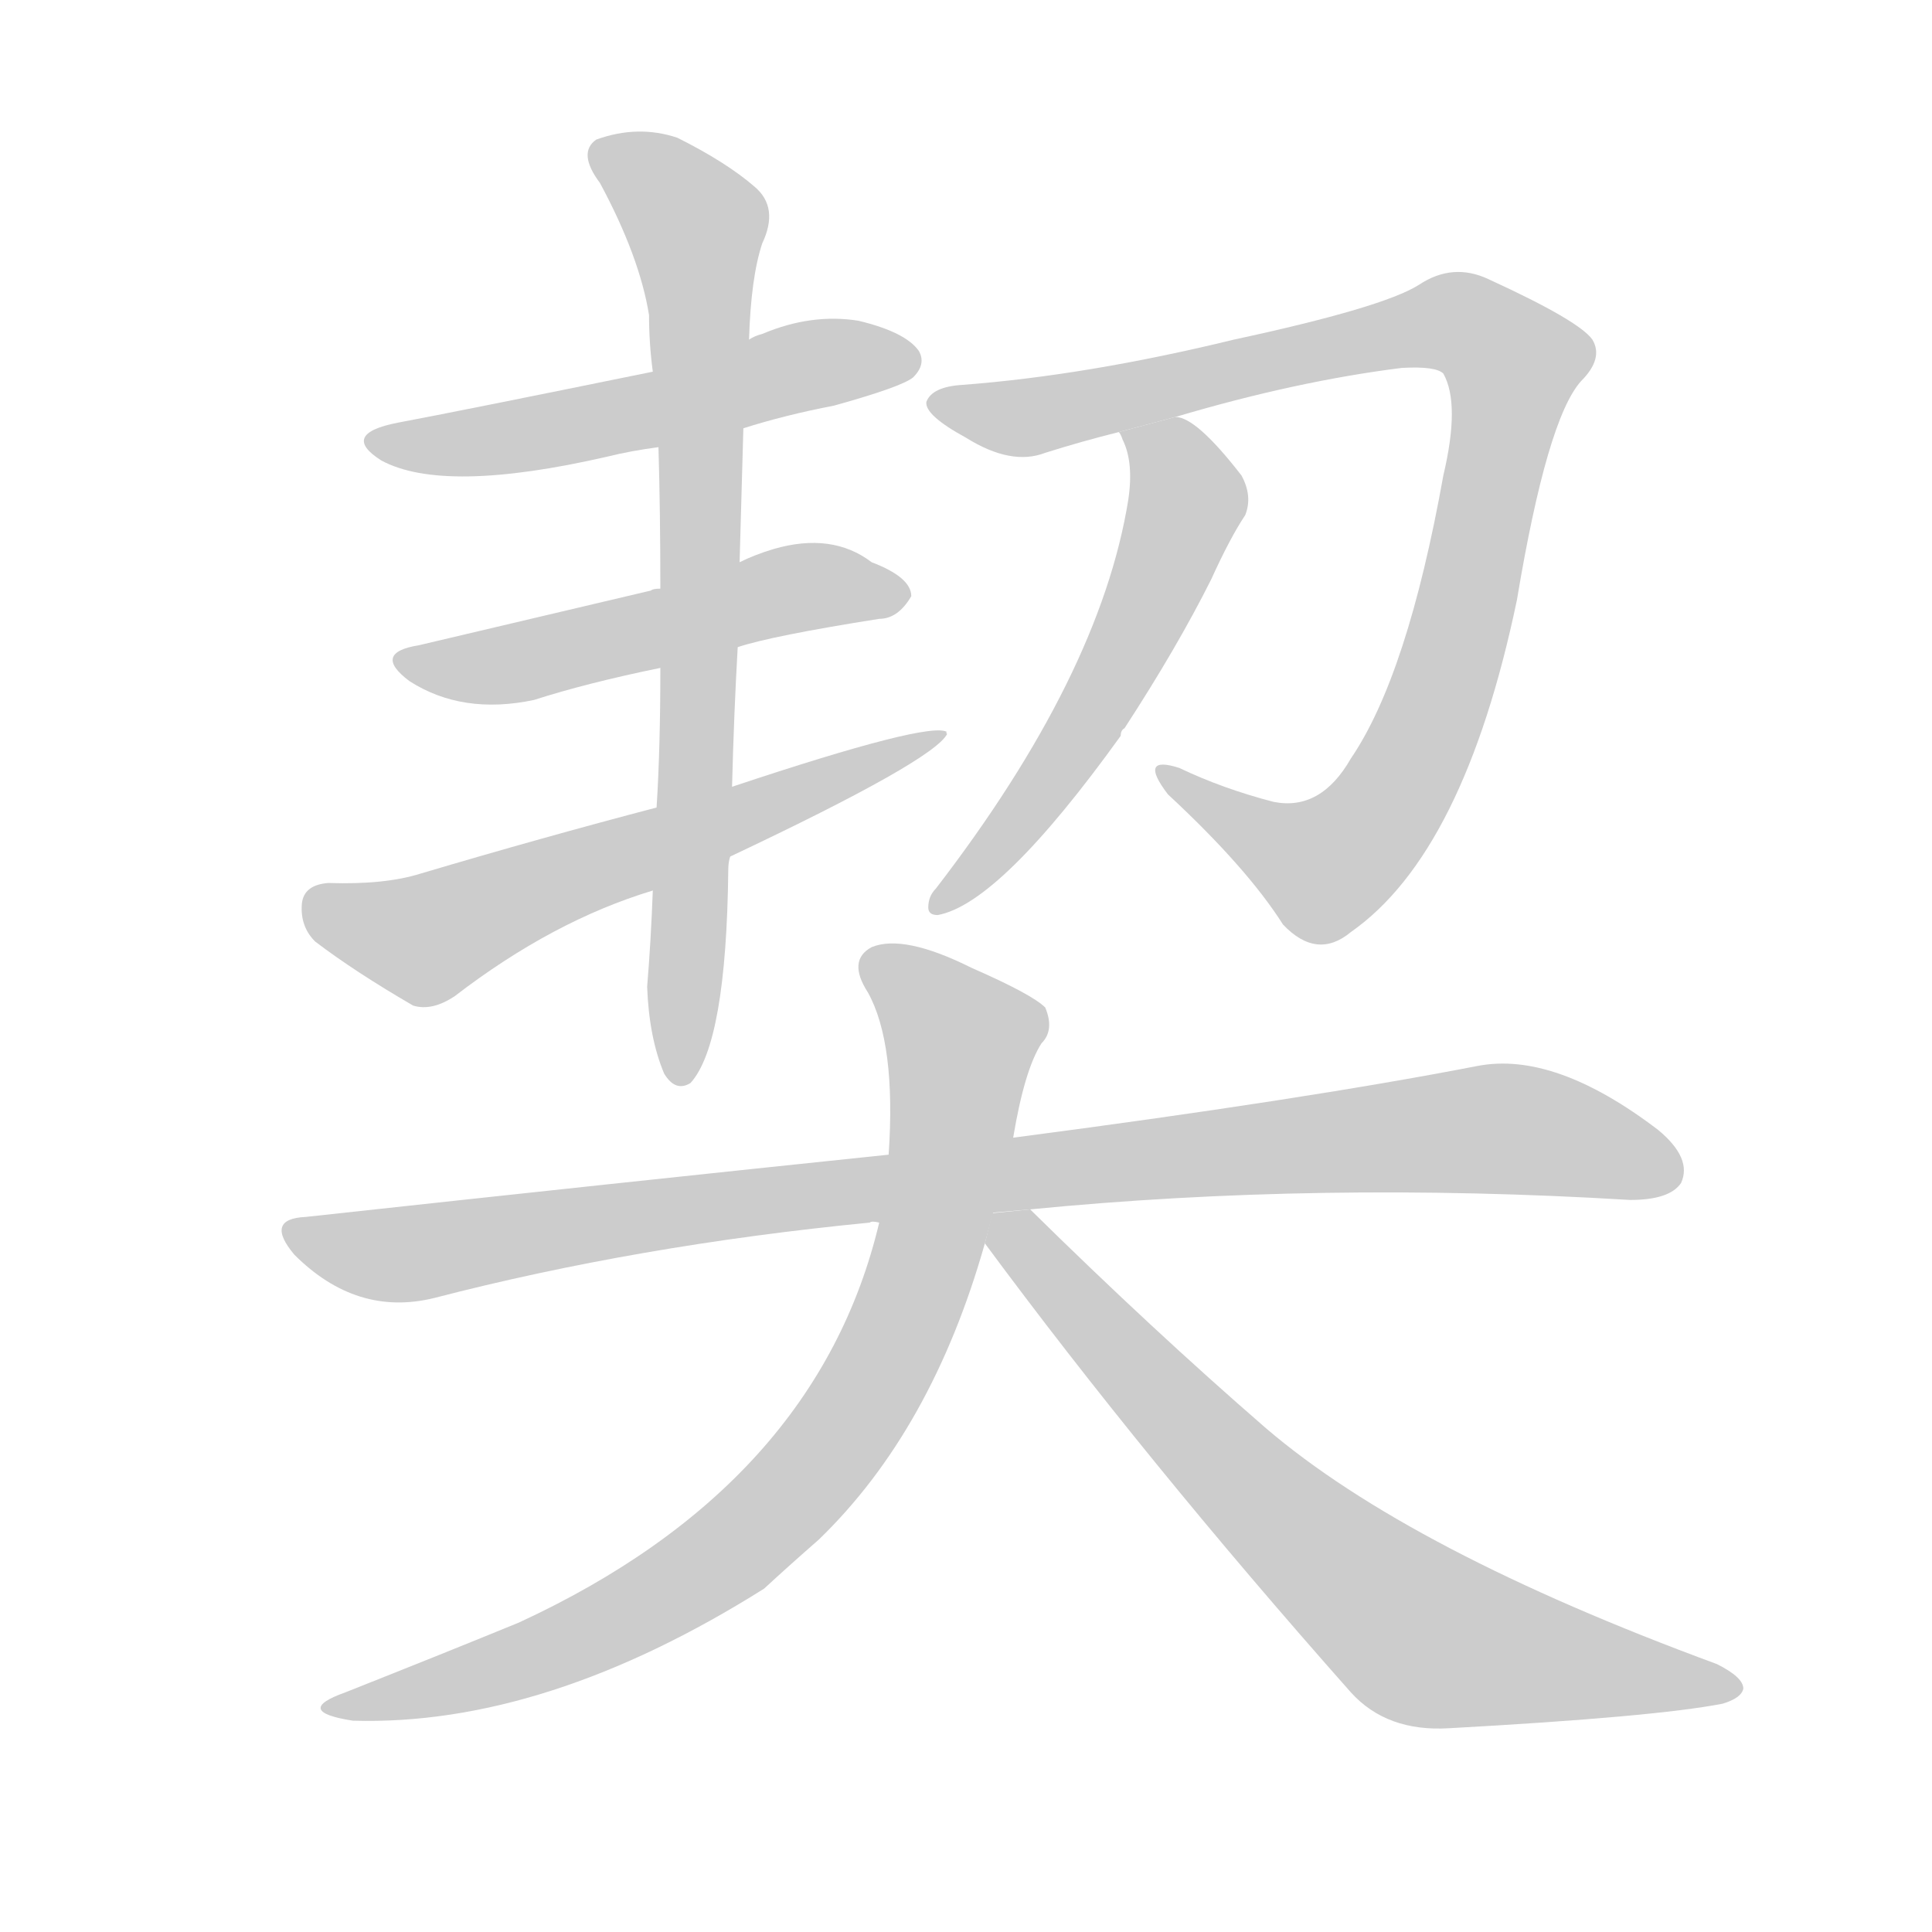 <!--
AnimCJK 2016-2017 Copyright Francois Mizessyn, https://github.com/parsimonhi/animCJK
Derived from:
    MakeMeAHanzi project - https://github.com/skishore/makemeahanzi
    Arphic PL KaitiM GB - https://apps.ubuntu.com/cat/applications/precise/fonts-arphic-gkai00mp/
    Arphic PL UKai - https://apps.ubuntu.com/cat/applications/fonts-arphic-ukai/
You can redistribute and/or modify this file under the terms of the Arphic Public License
as published by Arphic Technology Co., Ltd.
You should have received a copy of this license (the directory "APL") along with this file;
if not, see http://ftp.gnu.org/non-gnu/chinese-fonts-truetype/LICENSE.
-->
<svg id="z22865" class="acjk" version="1.1" viewBox="0 0 1024 1024" xmlns="http://www.w3.org/2000/svg" xmlns:xlink="http://www.w3.org/1999/xlink">
<style>
<![CDATA[
@keyframes z22865k {
	from {
		stroke:#c00;
		stroke-dashoffset:3000;
	}
	75% {
		stroke:#c00;
		stroke-dashoffset:0;
	}
	to {
		stroke:#000;
	}
}
#z22865 path[clip-path] {
	animation:z22865k 1s linear both;
	stroke-dasharray:3000;
	stroke-width:128;
	stroke-linecap:round;
	fill:none;
}
#z22865 path[clip-path="url(#z22865c1)"] {animation-delay:1s;}
#z22865 path[clip-path="url(#z22865c2)"] {animation-delay:2s;}
#z22865 path[clip-path="url(#z22865c3)"] {animation-delay:3s;}
#z22865 path[clip-path="url(#z22865c4)"] {animation-delay:4s;}
#z22865 path[clip-path="url(#z22865c5)"] {animation-delay:5s;}
#z22865 path[clip-path="url(#z22865c6)"] {animation-delay:6s;}
#z22865 path[clip-path="url(#z22865c7)"] {animation-delay:7s;}
#z22865 path[clip-path="url(#z22865c8)"] {animation-delay:8s;}
#z22865 path[clip-path="url(#z22865c9)"] {animation-delay:9s;}
#z22865 path {fill:#ccc;}
]]>
</style>
<path id="z22865d1" d="M394 227Q416 220 442 215Q478 205 484 200Q491 193 487 186Q480 176 455 170Q430 166 404 177Q400 178 397 180L346 197Q243 218 211 224Q180 230 202 244Q235 262 322 242Q334 239 349 237L394 227 Z"/>
<path id="z22865d2" d="M391 343Q409 337 466 328Q476 328 483 316Q483 306 462 298Q441 282 410 291Q400 294 392 298L350 312Q346 312 345 313L222 342Q197 346 217 361Q245 379 283 371Q311 362 350 354L391 343 Z"/>
<path id="z22865d3" d="M387 454Q495 403 502 389Q501 388 502 388Q493 382 388 417L348 428Q287 444 223 463Q204 469 174 468Q161 469 160 479Q159 491 167 499Q188 515 219 533Q229 536 241 528Q293 488 346 472L387 454 Z"/>
<path id="z22865d4" d="M346 472Q345 499 343 523Q344 550 352 569Q358 579 366 574Q385 553 386 461Q386 457 387 454L388 417Q389 378 391 343L392 298Q393 262 394 227L397 180Q398 147 404 129Q413 110 400 99Q385 86 359 73Q338 66 316 74Q306 81 318 97Q339 136 344 167Q344 182 346 197L349 237Q350 271 350 312L350 354Q350 397 348 428L346 472 Z"/>
<path id="z22865d5" d="M623 221Q687 202 743 195Q761 194 765 198Q774 214 765 252Q746 358 716 402Q700 430 675 425Q648 418 625 407Q603 400 619 421Q661 460 680 490Q698 509 716 494Q776 452 804 318Q820 222 838 202Q850 190 844 180Q837 170 789 148Q770 139 752 151Q733 163 654 180Q576 199 510 204Q494 205 491 213Q490 220 512 232Q536 247 554 240Q573 234 593 229L623 221 Z"/>
<path id="z22865d6" d="M593 229Q594 230 595 233Q601 245 598 265Q583 358 496 471Q492 475 492 481Q492 485 497 485Q530 479 594 390Q594 387 596 386Q624 343 642 307Q652 285 660 273Q664 263 658 252Q634 221 623 221L593 229 Z"/>
<path id="z22865d7" d="M546 641Q699 626 864 636Q885 636 891 627Q897 614 879 599Q824 557 783 565Q690 583 537 603L471 612Q327 627 162 645Q140 646 156 665Q189 698 230 688Q338 660 461 648Q462 647 466 648L546 641 Z"/>
<path id="z22865d8" d="M537 603Q543 567 552 553Q559 546 554 534Q547 527 515 513Q479 495 462 502Q449 509 460 526Q475 553 471 612L466 648Q433 787 275 860Q236 876 183 897Q155 907 187 912Q289 915 405 842Q418 830 434 816Q494 758 522 659L537 603 Z"/>
<path id="z22865d9" d="M522 659Q607 774 716 897Q735 918 768 916Q877 910 913 903Q923 900 924 895Q924 889 910 882Q747 822 671 757Q611 705 546 641L526 643L522 659 Z"/>
<defs>
	<clipPath id="z22865c1"><use xlink:href="#z22865d1"/></clipPath>
	<clipPath id="z22865c2"><use xlink:href="#z22865d2"/></clipPath>
	<clipPath id="z22865c3"><use xlink:href="#z22865d3"/></clipPath>
	<clipPath id="z22865c4"><use xlink:href="#z22865d4"/></clipPath>
	<clipPath id="z22865c5"><use xlink:href="#z22865d5"/></clipPath>
	<clipPath id="z22865c6"><use xlink:href="#z22865d6"/></clipPath>
	<clipPath id="z22865c7"><use xlink:href="#z22865d7"/></clipPath>
	<clipPath id="z22865c8"><use xlink:href="#z22865d8"/></clipPath>
	<clipPath id="z22865c9"><use xlink:href="#z22865d9"/></clipPath>
</defs>
<path pathLength="2999" clip-path="url(#z22865c1)" d="M199 233L483 189"/>
<path pathLength="2999" clip-path="url(#z22865c2)" d="M215 349L477 314"/>
<path pathLength="2999" clip-path="url(#z22865c3)" d="M166 478L225 498L494 391"/>
<path pathLength="2999" clip-path="url(#z22865c4)" d="M318 79L372 129L361 567"/>
<path pathLength="2999" clip-path="url(#z22865c5)" d="M497 212L550 220L758 171L807 196L731 433L695 463L620 412"/>
<path pathLength="2999" clip-path="url(#z22865c6)" d="M602 234L626 279L567 397L498 477"/>
<path pathLength="2999" clip-path="url(#z22865c7)" d="M157 654L216 664L786 598L887 618"/>
<path pathLength="2999" clip-path="url(#z22865c8)" d="M463 510L513 561L487 677L436 773L306 869L177 905"/>
<path pathLength="2999" clip-path="url(#z22865c9)" d="M532 646L750 864L917 895"/>
</svg>